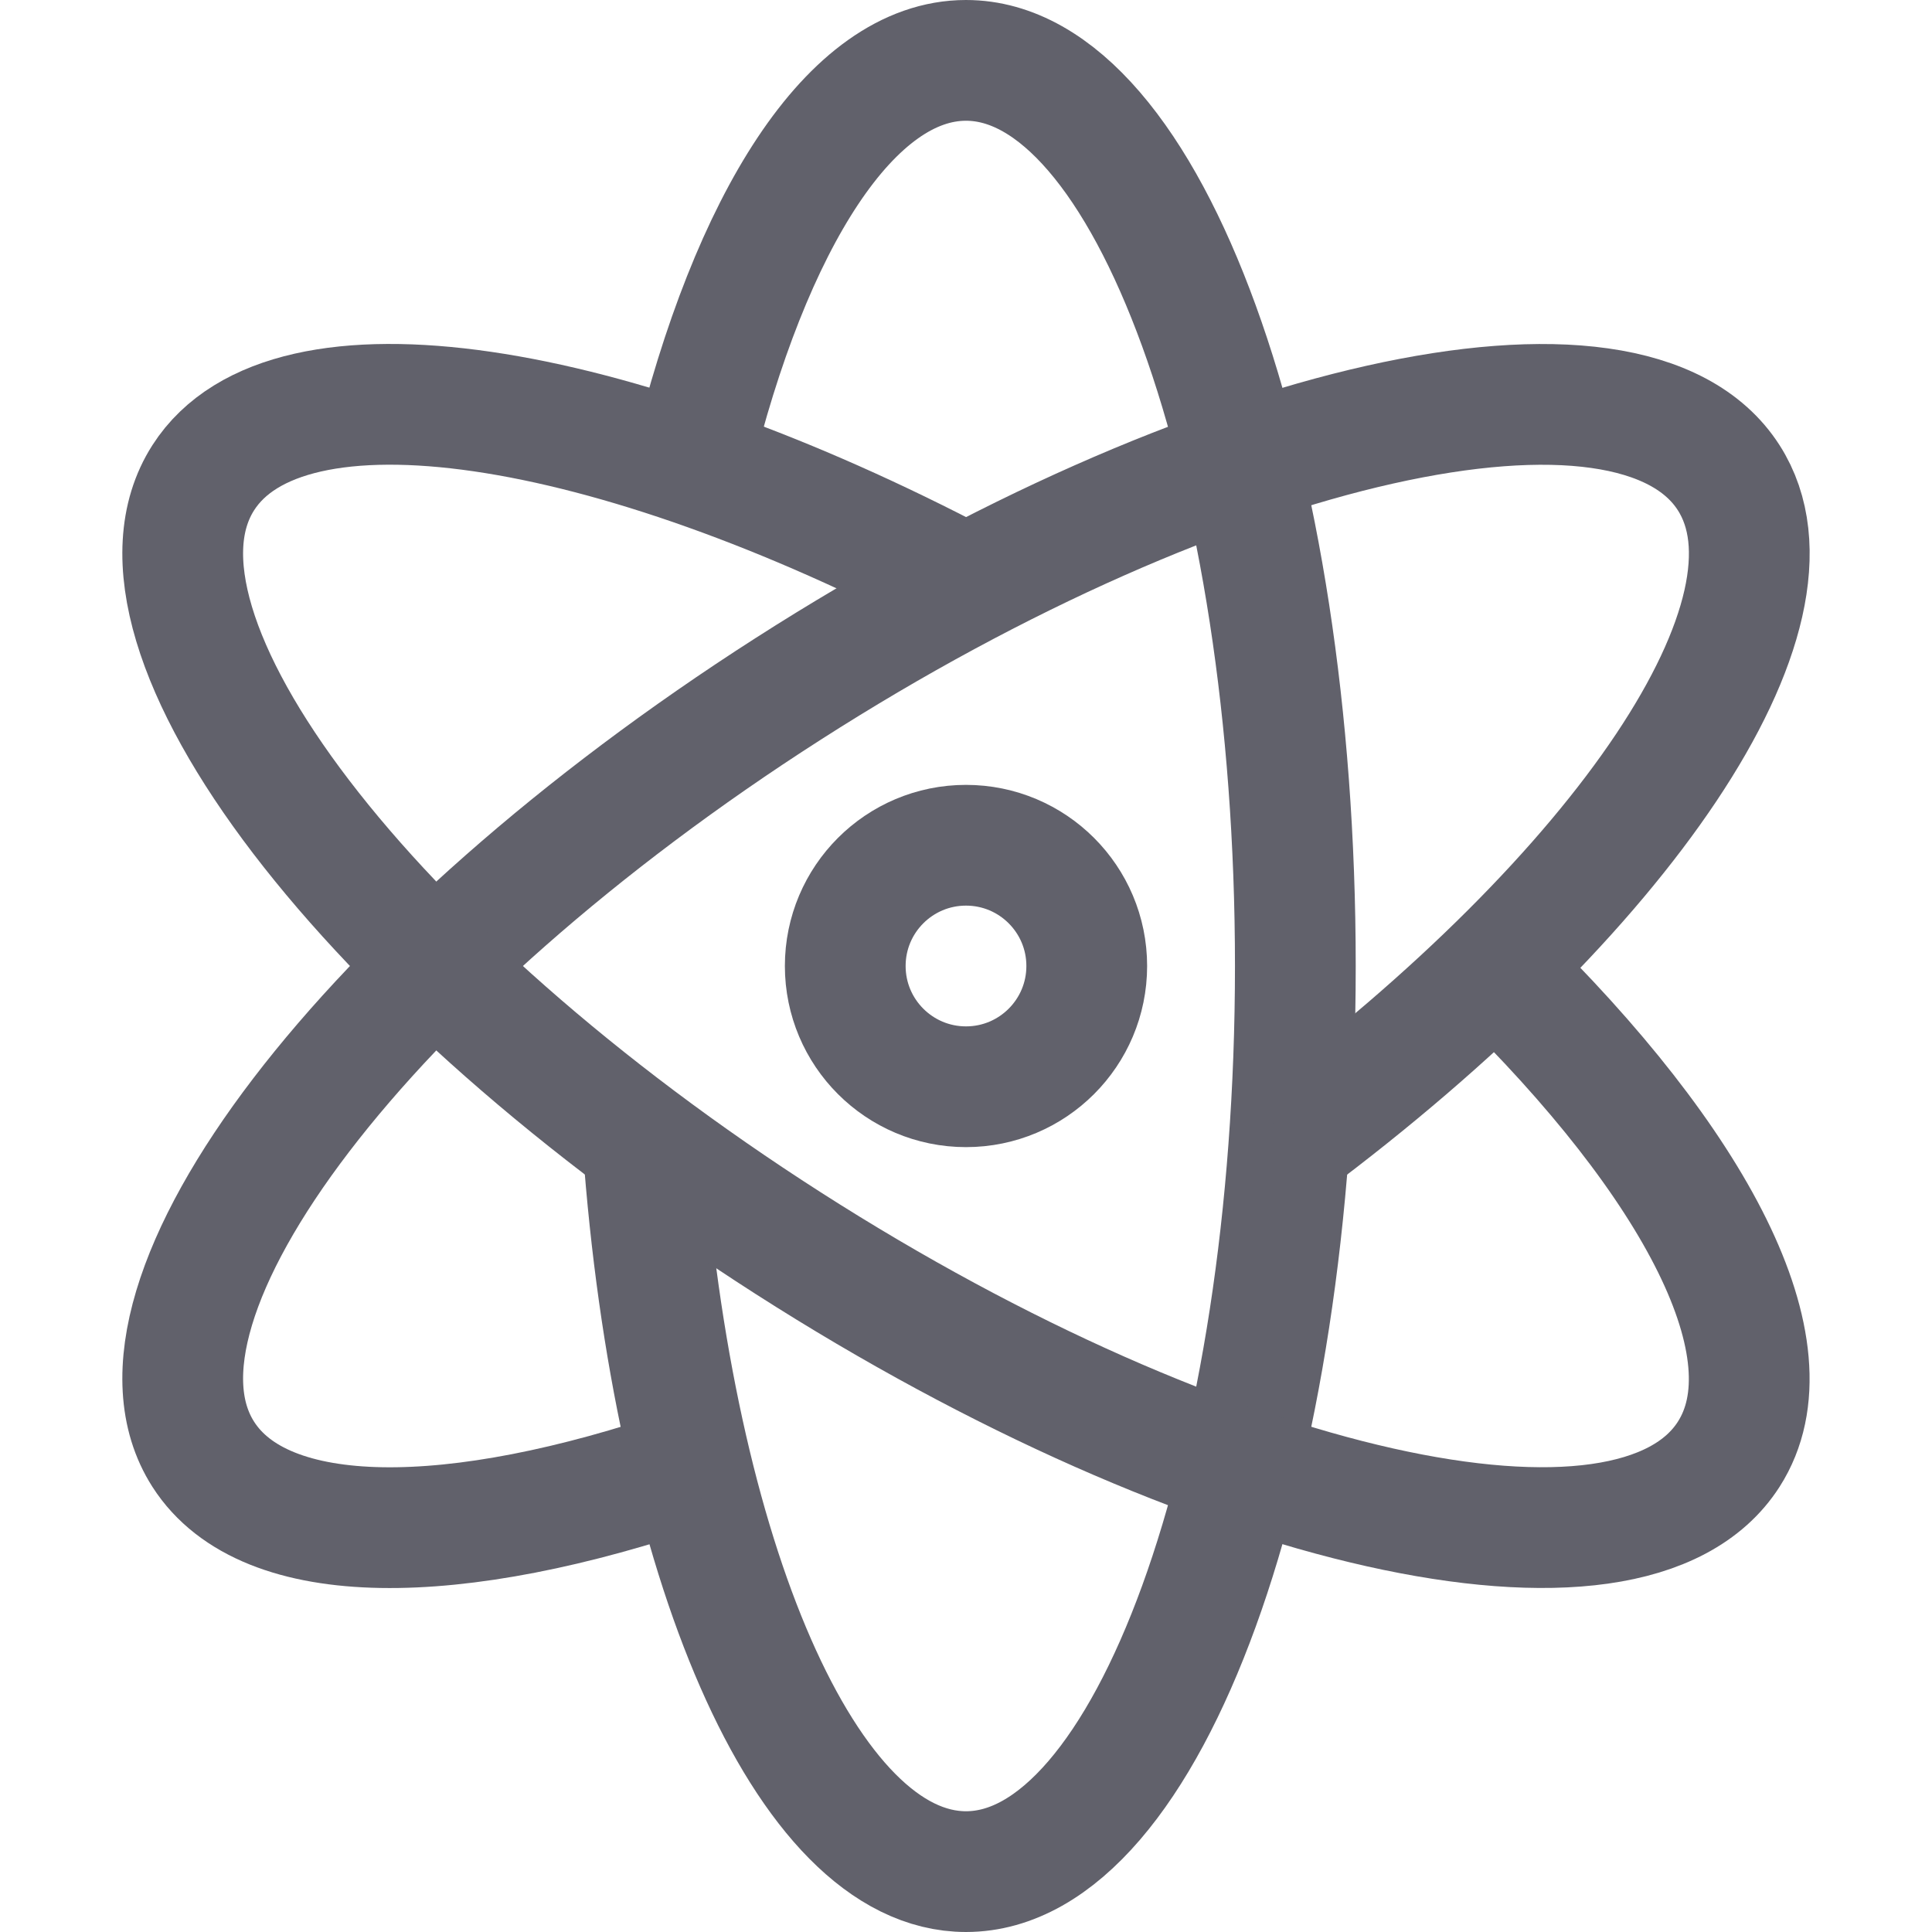 <svg xmlns="http://www.w3.org/2000/svg" height="32" width="32" viewBox="0 0 32 32"><circle data-color="color-2" fill="none" stroke="#61616b" stroke-width="2" cx="16" cy="16" r="2"></circle> <path data-cap="butt" fill="none" stroke="#61616b" stroke-width="2" d="M11.453,7.695 C12.43,3.651,14.102,1,16,1c3.012,0,5.455,6.716,5.455,15S19.012,31,16,31c-2.649,0-4.858-5.185-5.351-12.073"></path> <path data-cap="butt" fill="none" stroke="#61616b" stroke-width="2" d="M11.446,24.307 c-3.922,1.35-7.058,1.376-8.079-0.219c-1.624-2.537,2.715-8.215,9.692-12.681s13.95-6.031,15.574-3.494 c1.429,2.232-1.757,6.894-7.293,11.024"></path> <path data-cap="butt" fill="none" stroke="#61616b" stroke-width="2" d="M15.988,9.684 C10.094,6.578,4.761,5.735,3.367,7.912c-1.624,2.537,2.715,8.215,9.692,12.681s13.95,6.031,15.574,3.494 c1.098-1.715-0.539-4.816-3.866-8.058"></path></svg>